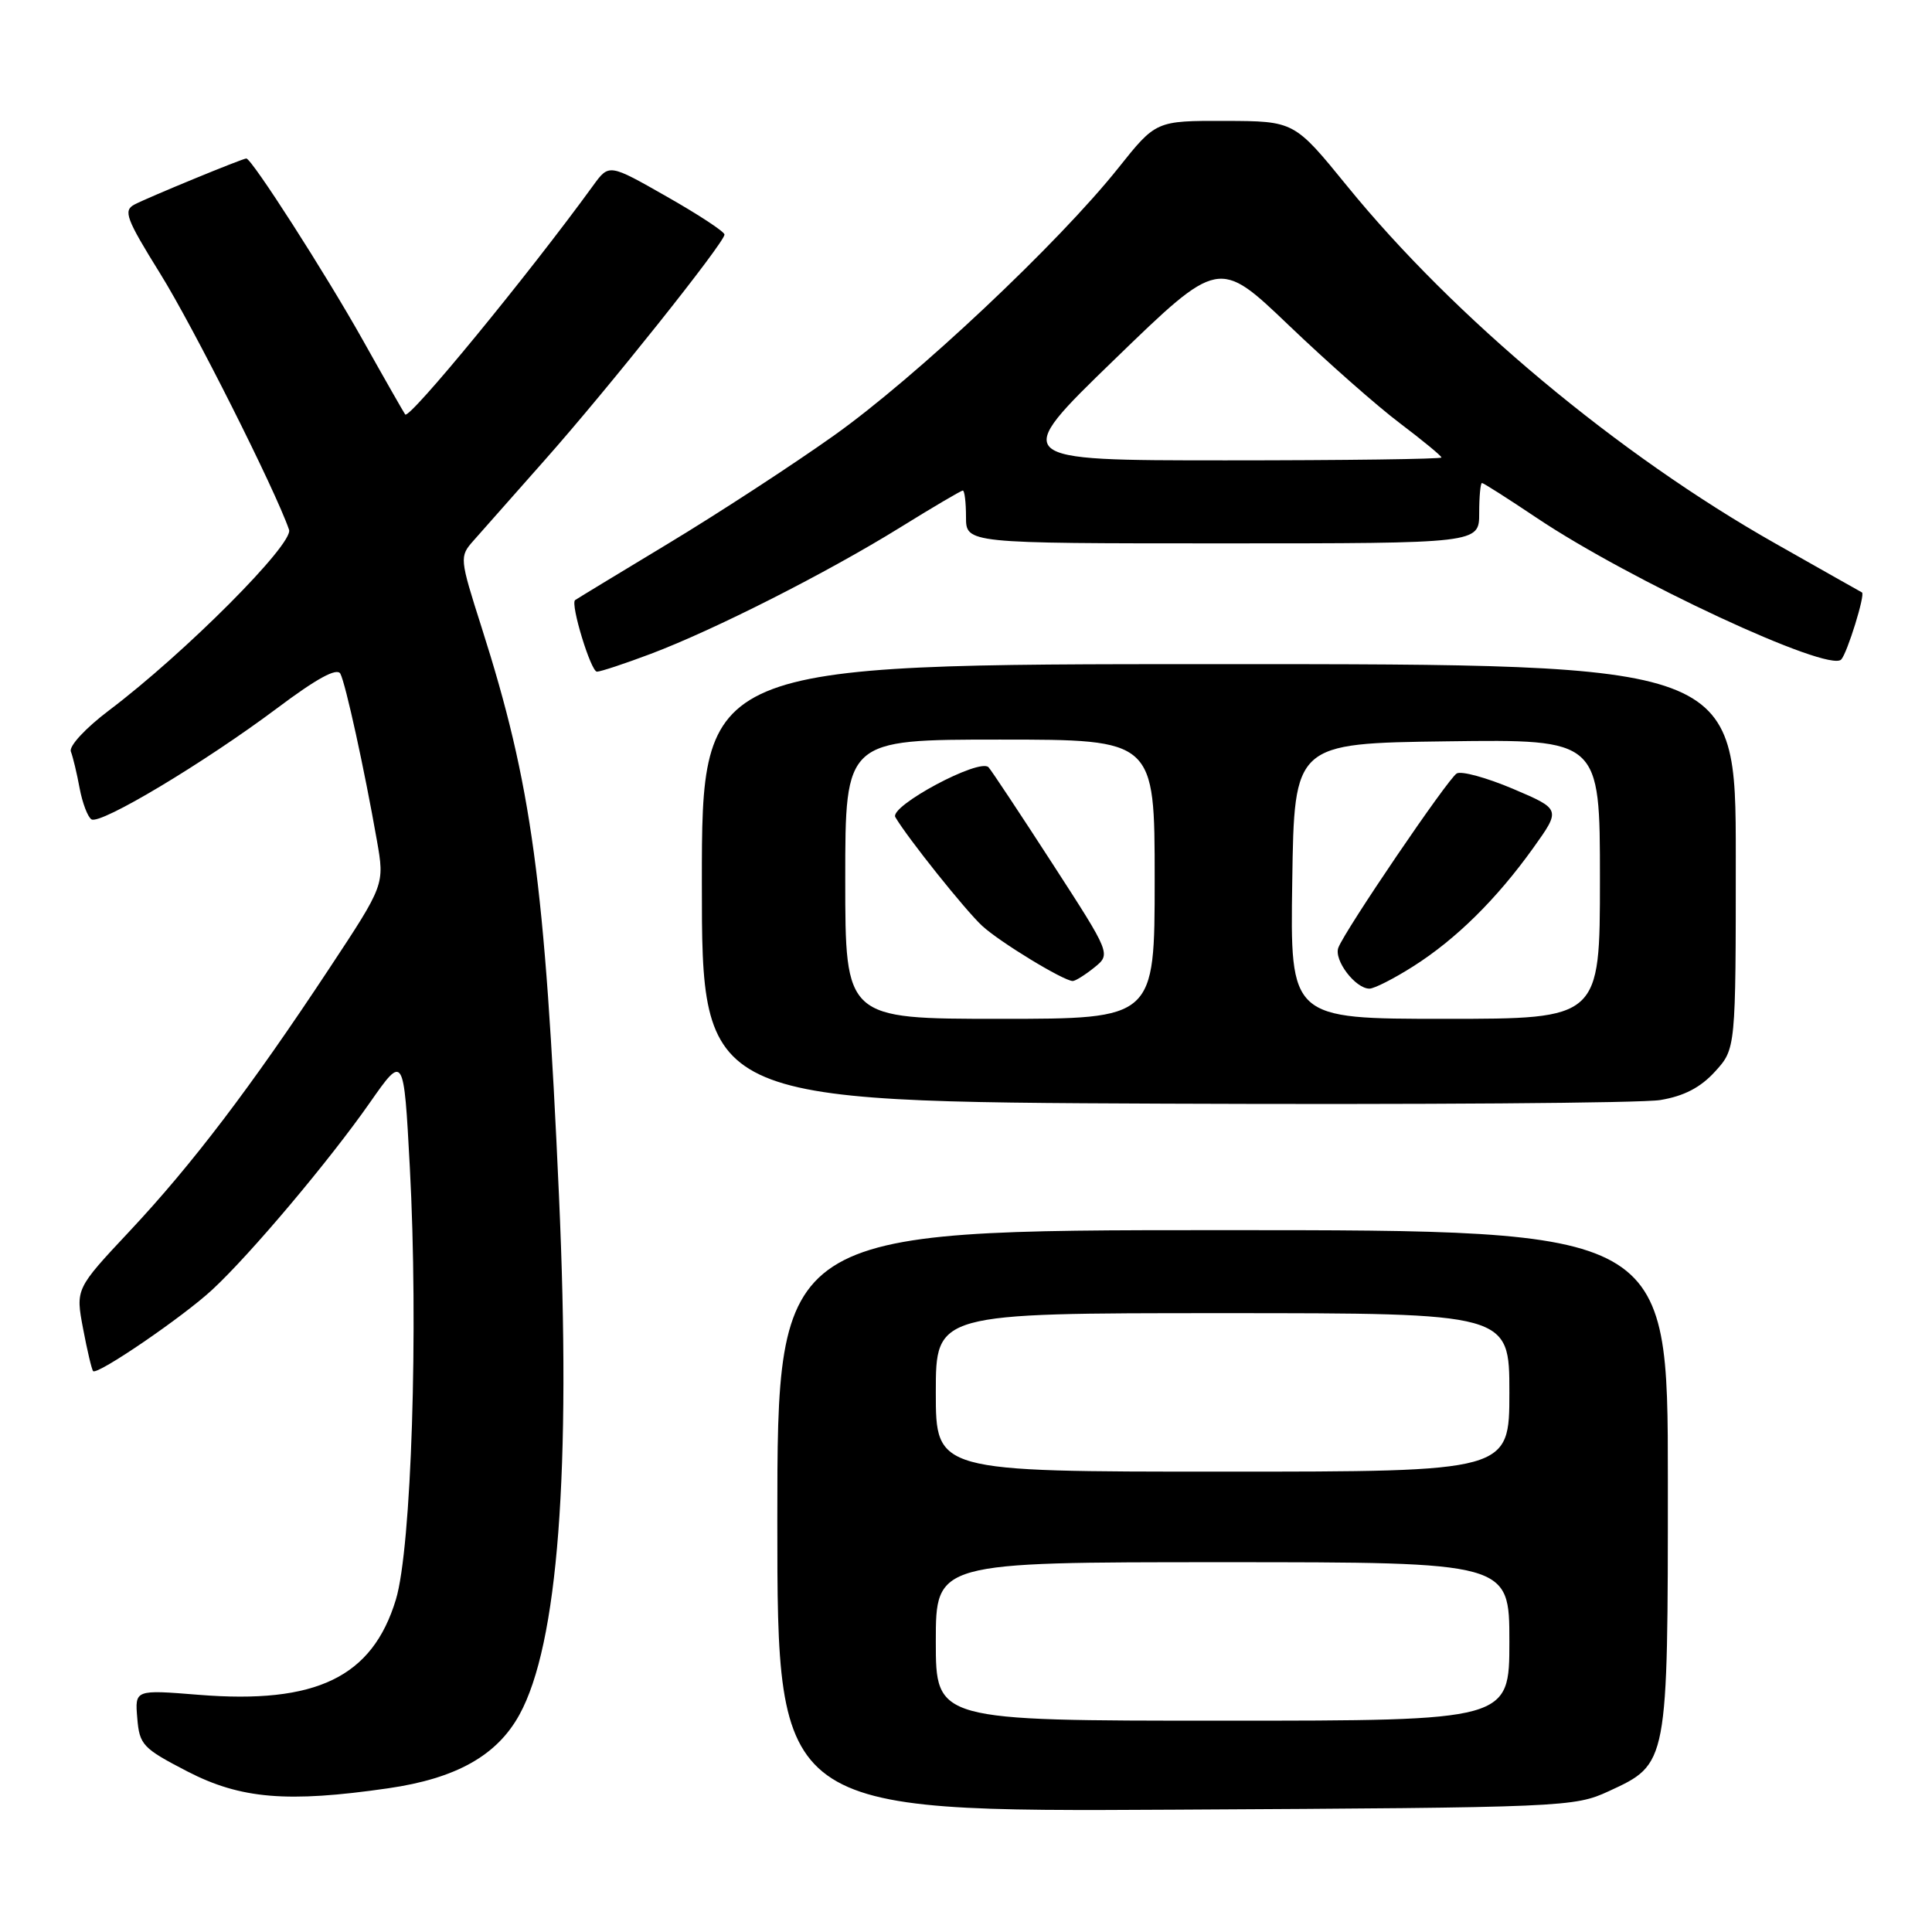 <?xml version="1.0" encoding="UTF-8" standalone="no"?>
<!DOCTYPE svg PUBLIC "-//W3C//DTD SVG 1.1//EN" "http://www.w3.org/Graphics/SVG/1.1/DTD/svg11.dtd" >
<svg xmlns="http://www.w3.org/2000/svg" xmlns:xlink="http://www.w3.org/1999/xlink" version="1.1" viewBox="0 0 256 256">
 <g >
 <path fill="currentColor"
d=" M 213.18 237.34 C 221.03 233.71 221.00 233.89 221.00 196.05 C 221.00 163.00 221.00 163.00 162.00 163.00 C 103.00 163.00 103.00 163.00 103.00 201.54 C 103.00 240.08 103.00 240.08 155.75 239.79 C 207.40 239.51 208.60 239.45 213.18 237.34 Z  M 51.42 236.96 C 60.43 235.66 65.84 232.63 68.82 227.22 C 73.94 217.93 75.70 194.91 74.07 158.50 C 72.21 116.78 70.46 103.97 63.82 83.15 C 60.89 73.95 60.87 73.76 62.73 71.65 C 63.77 70.47 68.01 65.67 72.15 61.00 C 80.51 51.58 96.00 32.14 96.00 31.08 C 96.00 30.70 92.56 28.44 88.35 26.05 C 80.70 21.69 80.70 21.69 78.60 24.58 C 70.01 36.41 54.23 55.63 53.69 54.92 C 53.52 54.69 50.97 50.23 48.04 45.00 C 43.15 36.28 33.35 21.00 32.64 21.00 C 32.13 21.00 19.58 26.17 17.80 27.11 C 16.31 27.91 16.71 28.98 21.23 36.26 C 25.61 43.30 36.47 64.88 38.30 70.19 C 38.95 72.04 24.49 86.55 14.43 94.14 C 11.32 96.49 9.12 98.87 9.39 99.58 C 9.66 100.29 10.19 102.47 10.55 104.44 C 10.92 106.41 11.63 108.27 12.12 108.57 C 13.31 109.31 27.06 101.07 36.72 93.84 C 41.98 89.89 44.65 88.44 45.10 89.27 C 45.80 90.60 48.29 101.96 49.94 111.36 C 50.97 117.22 50.97 117.22 43.61 128.36 C 33.22 144.09 25.45 154.31 17.17 163.14 C 10.01 170.78 10.01 170.78 11.01 176.06 C 11.56 178.97 12.16 181.50 12.34 181.68 C 12.91 182.24 24.29 174.46 28.14 170.88 C 33.19 166.20 43.66 153.77 49.02 146.09 C 53.50 139.69 53.50 139.69 54.30 154.59 C 55.46 175.98 54.52 205.14 52.46 211.94 C 49.34 222.24 41.90 225.83 26.32 224.57 C 17.87 223.89 17.87 223.89 18.19 227.67 C 18.48 231.21 18.91 231.66 24.84 234.73 C 31.89 238.37 38.08 238.89 51.42 236.96 Z  M 227.25 141.99 C 230.00 138.97 230.00 138.97 230.00 113.48 C 230.00 88.00 230.00 88.00 161.50 88.00 C 93.00 88.00 93.00 88.00 93.00 116.99 C 93.00 145.98 93.00 145.98 154.25 146.24 C 187.94 146.38 217.53 146.17 220.00 145.76 C 223.14 145.24 225.33 144.10 227.25 141.99 Z  M 86.23 86.64 C 94.66 83.46 109.59 75.89 119.26 69.90 C 123.60 67.21 127.35 65.00 127.58 65.00 C 127.81 65.00 128.00 66.58 128.00 68.50 C 128.00 72.00 128.00 72.00 162.00 72.00 C 196.00 72.00 196.00 72.00 196.00 68.00 C 196.00 65.80 196.17 64.00 196.37 64.00 C 196.57 64.00 199.83 66.08 203.62 68.62 C 215.96 76.89 242.29 89.15 243.97 87.39 C 244.77 86.54 247.19 78.74 246.72 78.50 C 246.60 78.44 241.44 75.53 235.27 72.03 C 214.45 60.26 192.71 42.11 178.50 24.65 C 171.50 16.05 171.50 16.05 162.34 16.02 C 153.17 16.00 153.17 16.00 148.19 22.25 C 140.23 32.24 121.35 50.00 110.50 57.71 C 105.00 61.62 95.10 68.07 88.50 72.05 C 81.90 76.03 76.37 79.39 76.20 79.52 C 75.56 80.04 78.29 89.00 79.10 89.00 C 79.57 89.00 82.78 87.94 86.23 86.64 Z  M 124.00 217.50 C 124.00 207.00 124.00 207.00 162.00 207.00 C 200.00 207.00 200.00 207.00 200.00 217.50 C 200.00 228.00 200.00 228.00 162.00 228.00 C 124.00 228.00 124.00 228.00 124.00 217.50 Z  M 124.00 184.50 C 124.00 174.00 124.00 174.00 162.00 174.00 C 200.00 174.00 200.00 174.00 200.00 184.50 C 200.00 195.00 200.00 195.00 162.00 195.00 C 124.00 195.00 124.00 195.00 124.00 184.50 Z  M 112.00 116.50 C 112.00 98.00 112.00 98.00 132.50 98.00 C 153.00 98.00 153.00 98.00 153.00 116.50 C 153.00 135.00 153.00 135.00 132.50 135.00 C 112.00 135.00 112.00 135.00 112.00 116.50 Z  M 144.99 128.21 C 147.21 126.42 147.21 126.42 139.47 114.46 C 135.21 107.88 131.40 102.13 130.99 101.67 C 129.83 100.39 117.79 106.83 118.64 108.28 C 120.25 111.03 127.94 120.65 130.14 122.68 C 132.47 124.83 140.90 129.96 142.14 129.99 C 142.49 129.99 143.77 129.19 144.99 128.21 Z  M 171.23 116.75 C 171.50 98.50 171.50 98.50 191.75 98.23 C 212.00 97.96 212.00 97.96 212.00 116.48 C 212.00 135.00 212.00 135.00 191.48 135.00 C 170.95 135.00 170.95 135.00 171.23 116.75 Z  M 187.24 128.06 C 192.91 124.47 198.31 119.14 203.17 112.35 C 206.83 107.23 206.83 107.23 200.47 104.52 C 196.97 103.04 193.62 102.12 193.02 102.49 C 191.82 103.23 178.24 123.21 177.34 125.57 C 176.71 127.20 179.59 131.00 181.46 131.00 C 182.09 131.00 184.69 129.68 187.24 128.06 Z  M 147.69 47.62 C 161.50 34.24 161.50 34.24 170.77 43.10 C 175.87 47.98 182.50 53.83 185.52 56.10 C 188.53 58.38 191.00 60.41 191.00 60.62 C 191.00 60.83 178.15 61.00 162.44 61.00 C 133.88 61.00 133.88 61.00 147.69 47.62 Z "/>
</g>
</svg>